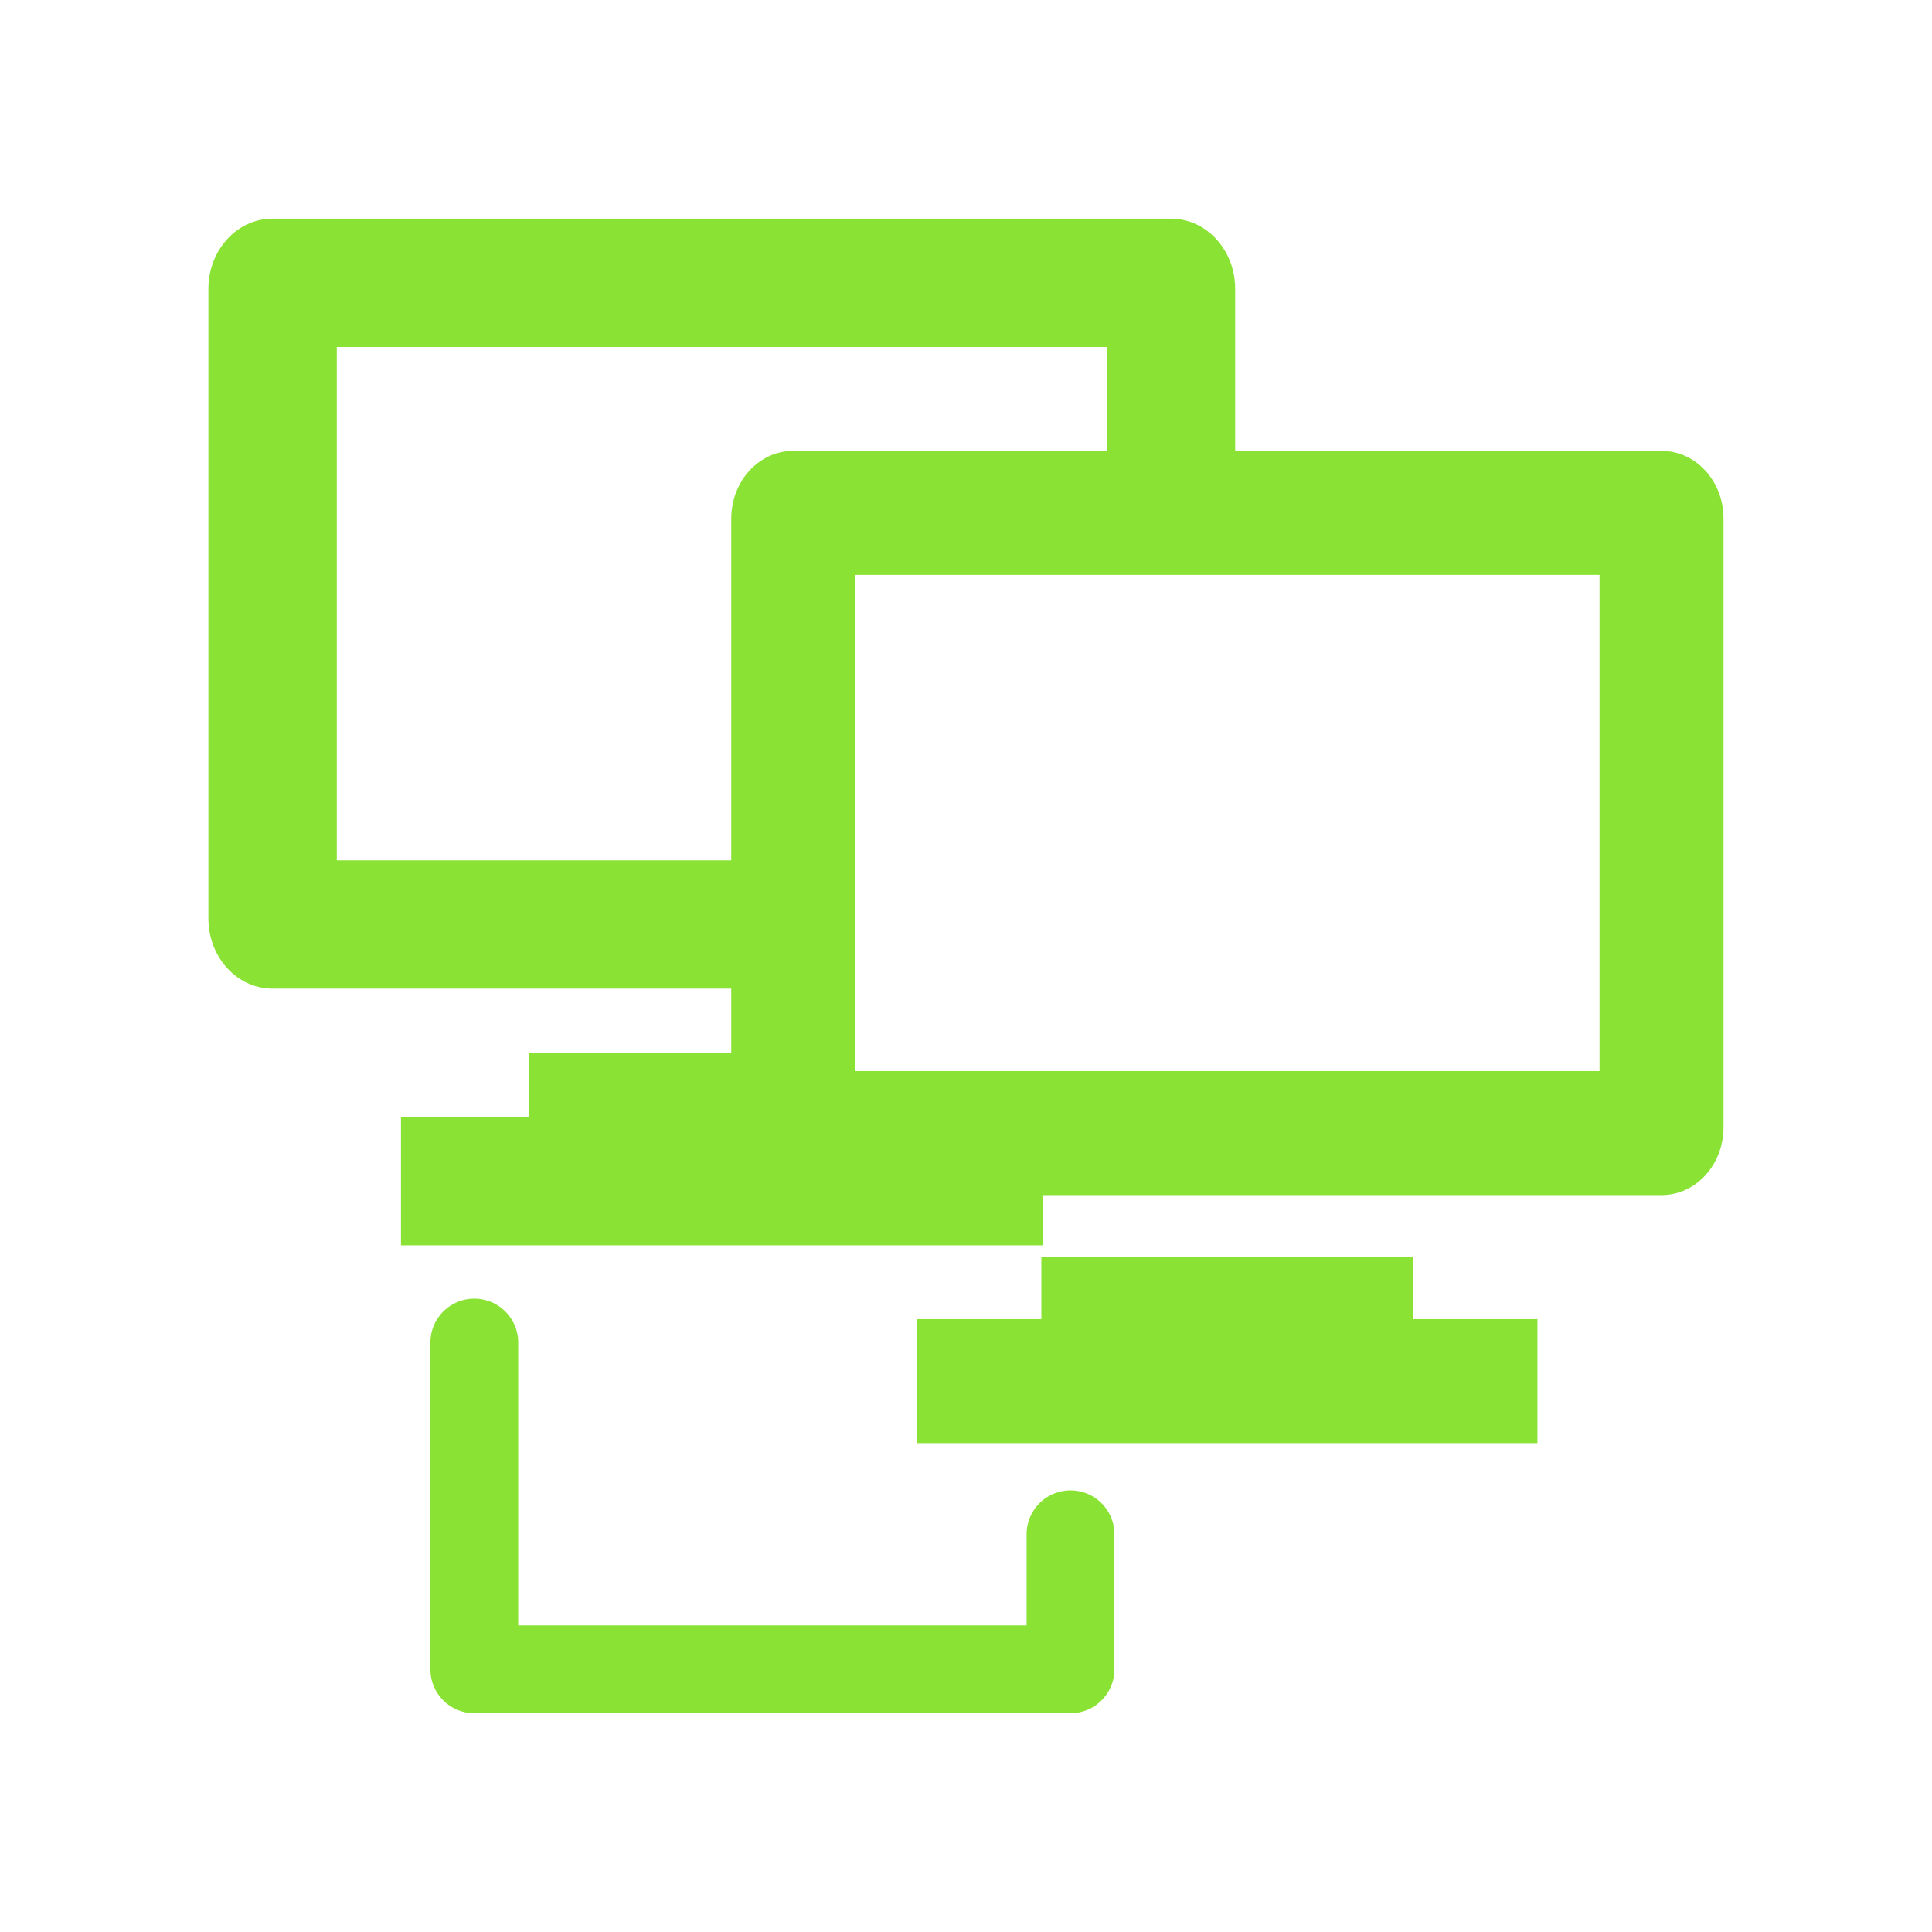 <?xml version="1.0" encoding="UTF-8" standalone="no"?>
<!-- Created with Inkscape (http://www.inkscape.org/) -->

<svg
   xmlns:dc="http://purl.org/dc/elements/1.1/"
   xmlns:cc="http://creativecommons.org/ns#"
   xmlns:rdf="http://www.w3.org/1999/02/22-rdf-syntax-ns#"
   xmlns:svg="http://www.w3.org/2000/svg"
   xmlns="http://www.w3.org/2000/svg"
   xmlns:sodipodi="http://sodipodi.sourceforge.net/DTD/sodipodi-0.dtd"
   xmlns:inkscape="http://www.inkscape.org/namespaces/inkscape"
   id="svg3294"
   height="22"
   width="22"
   version="1.0"
   inkscape:version="0.48.1 r9760"
   sodipodi:docname="host.svg"
   inkscape:export-filename="/home/gpantanetti/src/nemesys-light/icons/host_green.png"
   inkscape:export-xdpi="245.45"
   inkscape:export-ydpi="245.45">
  <defs
     id="defs10" />
  <sodipodi:namedview
     pagecolor="#ffffff"
     bordercolor="#666666"
     borderopacity="1"
     objecttolerance="10"
     gridtolerance="10"
     guidetolerance="10"
     inkscape:pageopacity="0"
     inkscape:pageshadow="2"
     inkscape:window-width="1096"
     inkscape:window-height="825"
     id="namedview8"
     showgrid="false"
     inkscape:zoom="15.318182"
     inkscape:cx="12.949097"
     inkscape:cy="11"
     inkscape:window-x="924"
     inkscape:window-y="91"
     inkscape:window-maximized="0"
     inkscape:current-layer="svg3294" />
  <g
     id="g3857"
     transform="translate(0.635,-0.249)"
     style="fill:#8ae234">
    <path
       sodipodi:nodetypes="cssccsssccccccccccccccccccc"
       inkscape:connector-curvature="0"
       d="m 13.43,5.949 0,-2.411 c 0,-0.441 -0.326,-0.799 -0.731,-0.799 l -10.23,0 0,-3.654e-4 c -0.405,0 -0.731,0.358 -0.731,0.799 l 0,7.17 c 0,0.442 0.326,0.799 0.731,0.799 l 6.113,0 0.427,-5.305 z m -4.906,4.097 -5.324,0 0,-5.846 8.769,0 0,1.77 -3.367,-0.017 z m -3.132,2.192 0,0.731 -1.461,0 0,1.461 7.307,0 0,-1.461 -3.261,0 0,-0.731 z"
       style="fill:#8ae234;fill-opacity:1"
       id="rect2722" />
    <path
       inkscape:connector-curvature="0"
       d="m 8.398,5.383 c -0.391,0 -0.706,0.346 -0.706,0.772 v 6.93 c 0,0.427 0.315,0.773 0.706,0.773 h 9.887 c 0.391,0 0.706,-0.346 0.706,-0.772 V 6.155 c 0,-0.427 -0.315,-0.772 -0.706,-0.772 H 8.398 z M 9.104,6.795 H 17.579 V 12.445 H 9.104 V 6.795 z m 2.119,7.769 v 0.706 H 9.81 v 1.412 h 7.062 v -1.412 h -1.412 v -0.706 h -4.237 z"
       style="fill:#8ae234;fill-opacity:1"
       id="rect2722-2" />
    <path
       sodipodi:nodetypes="cccc"
       inkscape:connector-curvature="0"
       id="path3068"
       d="m 4.766,15.537 0,3.721 6.789,0 0,-1.538"
       style="fill:none;stroke:#8ae234;stroke-width:1;stroke-linecap:round;stroke-linejoin:round;stroke-miterlimit:4;stroke-opacity:1;stroke-dasharray:none" />
  </g>
</svg>
